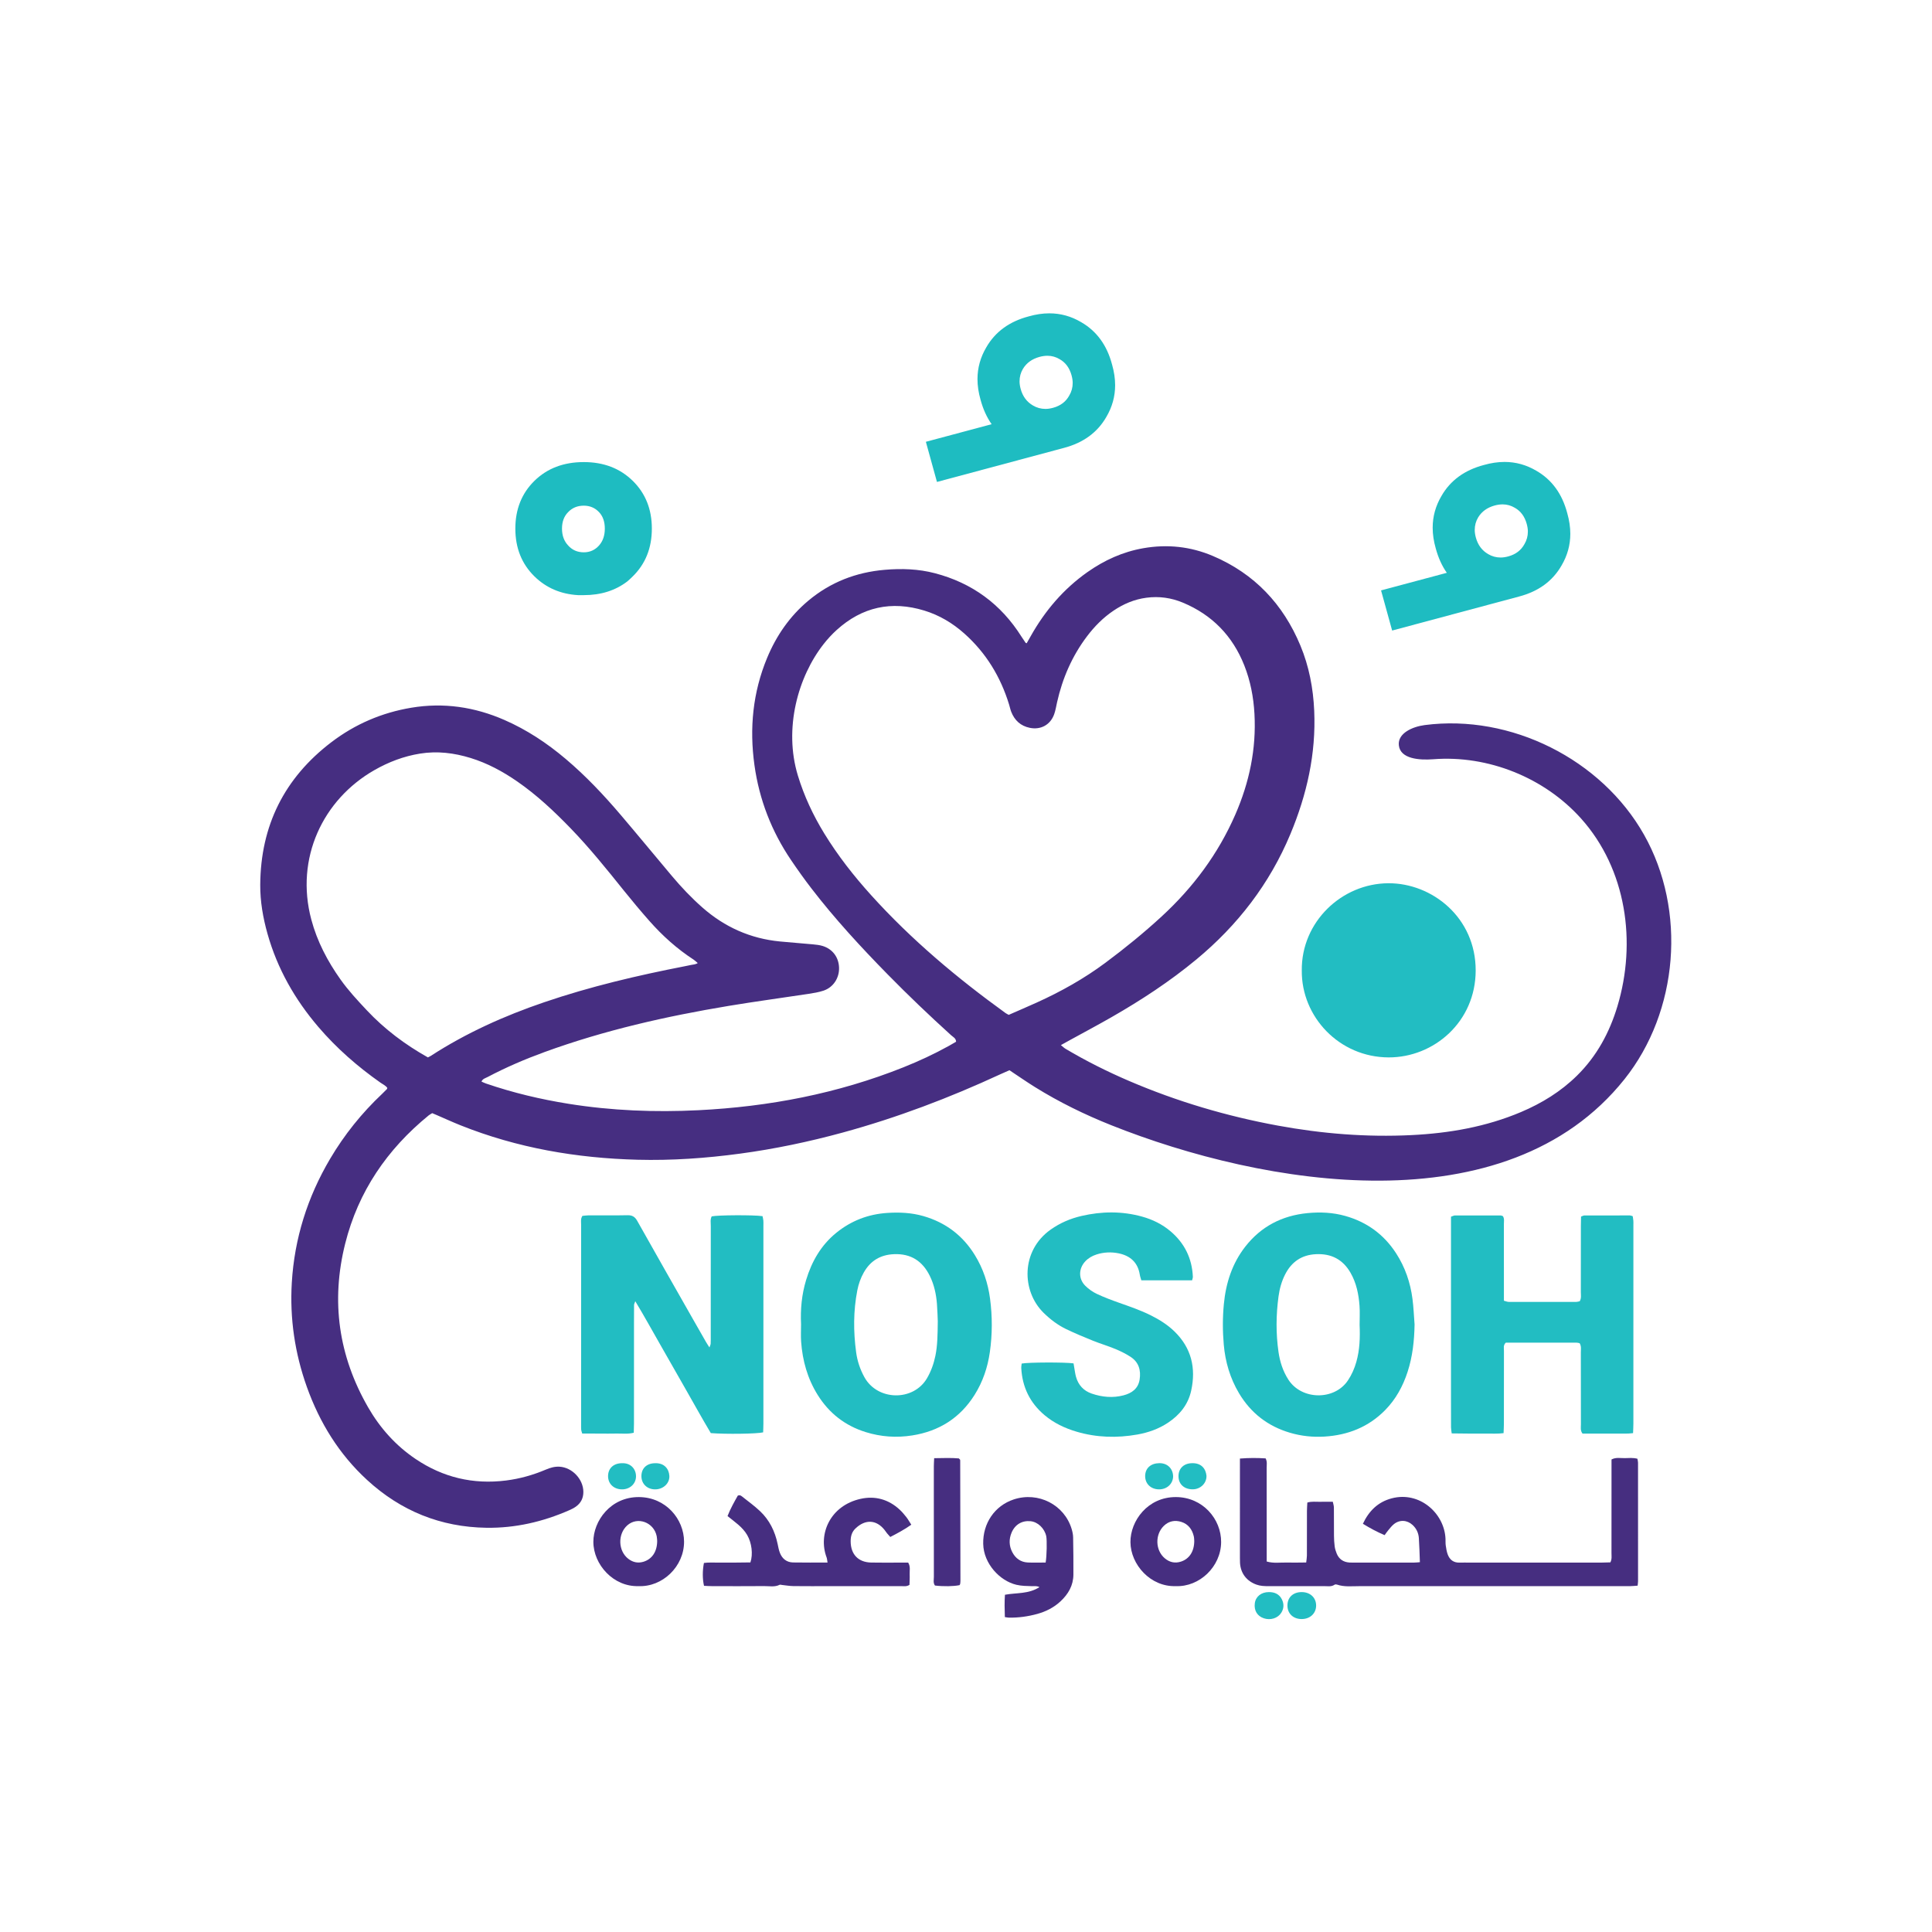 <?xml version="1.0" encoding="UTF-8" standalone="no"?>
<svg
   xmlns:dc="http://purl.org/dc/elements/1.1/"
   xmlns:cc="http://creativecommons.org/ns#"
   xmlns:rdf="http://www.w3.org/1999/02/22-rdf-syntax-ns#"
   xmlns:svg="http://www.w3.org/2000/svg"
   xmlns="http://www.w3.org/2000/svg"
   viewBox="0 0 1600 1600"
   height="1600"
   width="1600"
   xml:space="preserve"
   id="svg2"
   version="1.1"><defs
     id="defs6"><clipPath
       id="clipPath18"
       clipPathUnits="userSpaceOnUse"><path
         id="path16"
         d="M 0,1200 H 1200 V 0 H 0 Z" /></clipPath></defs><g
     transform="matrix(1.333,0,0,-1.333,0,1600)"
     id="g10"><g
       id="g12"><g
         clip-path="url(#clipPath18)"
         id="g14"><g
           transform="translate(440.76,363.169)"
           id="g20"><path
             id="path22"
             style="fill:#22bdc2;fill-opacity:1;fill-rule:nonzero;stroke:none"
             d="m 0,0 c 0.384,1.137 0.716,1.711 0.75,2.303 0.09,1.539 0.06,3.087 0.06,4.631 0.002,22.821 -0.011,45.643 0.023,68.465 0.002,2.019 -0.431,4.116 0.565,6.026 3.715,0.831 25.766,0.963 31.585,0.15 0.162,-0.837 0.42,-1.784 0.509,-2.746 0.094,-1.021 0.032,-2.058 0.032,-3.087 10e-4,-41.011 0.003,-82.022 -0.006,-123.033 0,-1.855 -0.101,-3.709 -0.153,-5.465 -3.894,-0.944 -23.222,-1.198 -32.512,-0.465 -5.217,8.713 -10.242,17.853 -15.419,26.902 -5.196,9.079 -10.335,18.19 -15.544,27.262 -5.189,9.036 -10.178,18.191 -15.97,27.779 -0.419,-1.263 -0.749,-1.805 -0.756,-2.351 -0.052,-3.774 -0.042,-7.55 -0.042,-11.325 -0.002,-20.763 0.003,-41.525 -0.007,-62.288 -0.001,-1.86 -0.085,-3.718 -0.135,-5.756 -3.795,-0.961 -7.386,-0.408 -10.927,-0.503 -3.429,-0.093 -6.864,-0.025 -10.295,-0.019 -3.583,0.007 -7.166,0.026 -10.801,0.039 -0.28,0.963 -0.565,1.594 -0.63,2.247 -0.101,1.02 -0.066,2.056 -0.066,3.086 -0.003,41.525 -0.008,83.051 0.016,124.577 0.001,1.668 -0.404,3.427 0.778,5.3 1.165,0.108 2.487,0.332 3.811,0.336 8.065,0.034 16.133,-0.1 24.194,0.079 2.951,0.065 4.617,-0.909 6.085,-3.523 C -33.357,58.133 -21.701,37.734 -10.09,17.31 -7.462,12.688 -4.83,8.069 -2.18,3.46 -1.598,2.447 -0.937,1.48 0,0" /></g><g
           transform="translate(981.396,365.794)"
           id="g24"><path
             id="path26"
             style="fill:#22bdc2;fill-opacity:1;fill-rule:nonzero;stroke:none"
             d="m 0,0 c -0.573,0.11 -1.225,0.346 -1.876,0.347 -14.741,0.02 -29.482,0.015 -44.007,0.015 -1.701,-1.641 -1.142,-3.457 -1.147,-5.093 -0.042,-15.095 -0.019,-30.19 -0.034,-45.285 -0.002,-1.846 -0.123,-3.693 -0.2,-5.853 -3.853,-0.499 -7.426,-0.219 -10.977,-0.267 -3.43,-0.047 -6.862,-0.025 -10.292,-0.006 -3.57,0.02 -7.139,0.073 -10.954,0.113 -0.172,1.473 -0.414,2.619 -0.422,3.765 -0.039,6.175 -0.021,12.351 -0.021,18.526 V 72.27 78.598 c 0.965,0.315 1.731,0.781 2.498,0.785 9.434,0.045 18.868,0.029 28.301,-0.002 0.481,-0.002 0.96,-0.281 1.455,-0.436 1.03,-1.606 0.596,-3.36 0.6,-5.019 0.036,-13.895 0.02,-27.789 0.021,-41.683 0,-1.877 -10e-4,-3.754 -10e-4,-5.846 1.167,-0.291 2.108,-0.728 3.049,-0.731 13.894,-0.042 27.788,-0.034 41.683,-0.006 0.825,0.001 1.649,0.274 2.362,0.4 1.128,1.933 0.694,3.865 0.7,5.713 0.04,13.723 0.018,27.446 0.027,41.168 0.001,1.868 0.065,3.734 0.103,5.721 0.844,0.301 1.454,0.707 2.067,0.71 9.432,0.043 18.866,0.04 28.299,0.019 0.485,-0.001 0.969,-0.256 1.737,-0.472 0.133,-0.922 0.32,-1.889 0.4,-2.864 0.07,-0.852 0.021,-1.714 0.021,-2.572 10e-4,-41.169 0.003,-82.337 -0.008,-123.504 0,-1.846 -0.12,-3.693 -0.195,-5.847 -3.694,-0.486 -7.097,-0.225 -10.478,-0.268 -3.603,-0.046 -7.205,-0.01 -10.807,-0.01 H 1.769 c -1.454,1.947 -0.98,3.892 -0.986,5.707 C 0.742,-35.516 0.775,-20.592 0.739,-5.669 0.734,-3.833 1.152,-1.906 0,0" /></g><g
           transform="translate(582.618,379.4)"
           id="g28"><path
             id="path30"
             style="fill:#22bdc2;fill-opacity:1;fill-rule:nonzero;stroke:none"
             d="m 0,0 c -0.104,2.294 -0.188,6.585 -0.521,10.856 -0.471,6.021 -1.745,11.893 -4.422,17.341 -4.515,9.192 -11.735,13.955 -22.231,13.521 -8.458,-0.351 -14.69,-4.09 -18.82,-11.424 -1.952,-3.467 -3.247,-7.19 -4.004,-11.075 -2.482,-12.754 -2.456,-25.586 -0.73,-38.405 0.734,-5.447 2.456,-10.656 5.151,-15.533 8.175,-14.79 30.49,-15.056 38.894,-0.629 2.536,4.355 4.177,8.989 5.191,13.892 C -0.164,-15.028 -0.104,-8.514 0,0 m -84.94,-1.832 c -0.461,9.316 0.415,18.505 3.122,27.455 3.502,11.577 9.301,21.721 18.838,29.435 9.213,7.451 19.776,11.505 31.589,12.28 7.57,0.496 15.062,0.157 22.427,-1.957 13.813,-3.966 24.487,-12.039 32.006,-24.256 5.106,-8.294 8.135,-17.341 9.421,-26.979 1.482,-11.115 1.46,-22.239 -0.123,-33.331 -1.346,-9.434 -4.349,-18.344 -9.429,-26.448 -9.013,-14.376 -22.054,-22.623 -38.767,-25.264 -9.836,-1.554 -19.493,-0.875 -28.973,2.081 -12.798,3.992 -22.729,11.753 -29.813,23.128 -6.3,10.117 -9.414,21.256 -10.258,33.055 -0.256,3.583 -0.04,7.199 -0.04,10.801" /></g><g
           transform="translate(844.686,377.181)"
           id="g32"><path
             id="path34"
             style="fill:#22bdc2;fill-opacity:1;fill-rule:nonzero;stroke:none"
             d="m 0,0 c 0,3.944 0.237,7.906 -0.051,11.829 -0.531,7.226 -1.953,14.282 -5.649,20.655 -4.762,8.207 -11.921,11.901 -21.411,11.444 -8.935,-0.43 -15.163,-4.761 -19.16,-12.577 -2.209,-4.321 -3.467,-8.965 -4.113,-13.733 -1.55,-11.442 -1.646,-22.92 -0.016,-34.361 0.877,-6.153 2.745,-12.003 6.162,-17.302 8.216,-12.739 28.528,-12.984 36.916,-0.55 2.426,3.598 4.126,7.488 5.301,11.64 C 0.109,-15.437 0.339,-7.735 0,0 m 34.15,0.274 c -0.169,-10.034 -1.224,-19.883 -4.334,-29.443 -2.904,-8.929 -7.31,-17.015 -13.92,-23.75 -10.351,-10.546 -23.171,-15.587 -37.747,-16.477 -7.247,-0.442 -14.409,0.325 -21.373,2.374 -13.766,4.05 -24.385,12.26 -31.725,24.61 -5.526,9.298 -8.501,19.438 -9.445,30.168 -0.736,8.389 -0.744,16.812 0.058,25.187 1.249,13.032 5.137,25.191 13.289,35.652 9.814,12.592 22.91,19.324 38.689,20.849 7.891,0.763 15.744,0.409 23.462,-1.765 C 4.556,63.889 15.098,56.192 22.688,44.465 28.283,35.822 31.531,26.299 32.852,16.148 33.535,10.89 33.733,5.567 34.15,0.274" /></g><g
           transform="translate(808.764,597.398)"
           id="g36"><path
             id="path38"
             style="fill:#22bdc2;fill-opacity:1;fill-rule:nonzero;stroke:none"
             d="M 0,0 C -0.303,30.134 24.771,54.024 53.812,54.165 80.84,54.295 108.137,32.916 108.039,-0.143 107.945,-31.879 82.146,-54.126 53.925,-54.034 23.318,-53.935 -0.29,-28.869 0,0" /></g><g
           transform="translate(740.617,404.854)"
           id="g40"><path
             id="path42"
             style="fill:#22bdc2;fill-opacity:1;fill-rule:nonzero;stroke:none"
             d="m 0,0 h -31.538 c -0.344,1.237 -0.774,2.346 -0.95,3.494 -1.179,7.616 -5.94,11.814 -13.147,13.285 -4.559,0.931 -9.22,0.753 -13.738,-0.706 -2.658,-0.858 -5.035,-2.188 -6.955,-4.233 -4.25,-4.525 -4.383,-10.906 0.014,-15.252 2.035,-2.013 4.515,-3.768 7.1,-4.989 4.481,-2.118 9.151,-3.865 13.83,-5.52 6.628,-2.345 13.277,-4.606 19.587,-7.748 5.404,-2.69 10.49,-5.848 14.839,-10.077 10.551,-10.264 13.471,-22.76 10.386,-36.816 -1.897,-8.645 -7.137,-15.067 -14.422,-19.909 -5.812,-3.862 -12.269,-6.129 -19.072,-7.329 -12.678,-2.236 -25.286,-1.892 -37.693,1.772 -7.302,2.156 -14.107,5.379 -19.967,10.325 -8.998,7.595 -13.751,17.344 -14.399,29.087 -0.055,0.984 0.16,1.984 0.243,2.911 3.972,0.814 27.037,0.904 32.229,0.116 0.143,-0.861 0.295,-1.832 0.469,-2.798 0.335,-1.849 0.546,-3.735 1.052,-5.537 1.446,-5.15 4.752,-8.727 9.795,-10.445 6.454,-2.197 13.096,-2.823 19.757,-1.069 5.11,1.346 9.097,4.115 9.983,9.818 0.886,5.695 -0.493,10.689 -5.477,13.982 -2.981,1.969 -6.247,3.587 -9.551,4.964 -4.582,1.909 -9.372,3.315 -13.979,5.169 -5.559,2.237 -11.099,4.554 -16.501,7.139 -5.288,2.53 -9.932,6.044 -14.138,10.172 -13.837,13.583 -14.155,38.619 4.373,51.722 5.822,4.118 12.237,6.876 19.159,8.476 12.581,2.906 25.16,3.059 37.657,-0.411 6.508,-1.808 12.507,-4.745 17.69,-9.148 C -4.663,23.056 -0.025,13.637 0.471,2.217 0.498,1.585 0.208,0.939 0,0" /></g><g
           transform="translate(770.333,294.138)"
           id="g44"><path
             id="path46"
             style="fill:#462e80;fill-opacity:1;fill-rule:nonzero;stroke:none"
             d="m 0,0 c 5.817,0.47 10.892,0.417 15.966,0.102 1.065,-2.025 0.644,-3.947 0.648,-5.778 0.038,-17.503 0.023,-35.006 0.023,-52.51 v -5.775 c 4.307,-1.263 8.419,-0.536 12.463,-0.648 3.913,-0.109 7.832,0.016 12.069,0.04 0.178,1.639 0.435,2.941 0.44,4.245 0.036,9.265 0.008,18.532 0.032,27.799 0.004,1.675 0.15,3.351 0.239,5.198 2.766,0.831 5.337,0.392 7.855,0.465 2.562,0.074 5.127,0.016 7.975,0.016 0.262,-1.325 0.658,-2.435 0.671,-3.55 0.066,-5.833 0,-11.668 0.057,-17.502 0.023,-2.225 0.13,-4.465 0.428,-6.667 0.204,-1.508 0.675,-3.015 1.252,-4.431 1.433,-3.517 4.15,-5.344 7.925,-5.6 0.684,-0.047 1.372,-0.041 2.058,-0.041 12.698,-0.003 25.397,-0.01 38.095,0.007 1.177,10e-4 2.353,0.16 3.613,0.252 -0.207,5.134 -0.304,10.062 -0.642,14.974 -0.217,3.169 -1.52,5.955 -3.911,8.158 -3.417,3.149 -8.098,3.393 -11.689,0.426 -1.304,-1.078 -2.359,-2.471 -3.462,-3.775 -0.753,-0.89 -1.393,-1.876 -2.205,-2.983 -4.728,2.001 -9.05,4.331 -13.504,7.066 3.759,7.984 9.354,13.545 17.903,15.8 17.328,4.571 32.764,-9.309 33.422,-25.151 0.056,-1.371 -0.051,-2.763 0.146,-4.112 0.271,-1.854 0.563,-3.749 1.195,-5.499 1.226,-3.395 3.65,-5.289 7.431,-5.171 2.058,0.064 4.118,0.011 6.178,0.011 27.284,-0.003 54.569,-0.009 81.853,-0.002 1.86,10e-4 3.719,0.095 5.622,0.147 1.055,1.996 0.691,3.909 0.695,5.734 0.03,17.503 0.018,35.007 0.018,52.51 v 5.69 c 2.787,1.465 5.561,0.762 8.215,0.826 2.536,0.06 5.113,0.329 7.874,-0.374 0.138,-0.847 0.384,-1.655 0.385,-2.463 0.021,-24.539 0.021,-49.079 0.011,-73.618 -0.001,-0.823 -0.152,-1.646 -0.261,-2.772 -1.699,-0.115 -3.19,-0.301 -4.684,-0.305 -10.981,-0.024 -21.963,-0.011 -32.946,-0.013 -45.13,-0.011 -90.261,-0.044 -135.39,0.002 -4.602,0.004 -9.279,-0.571 -13.792,0.985 -0.436,0.15 -1.115,0.165 -1.459,-0.075 -2.032,-1.413 -4.316,-0.878 -6.494,-0.888 -11.497,-0.051 -22.994,-0.024 -34.491,-0.02 -2.575,10e-4 -5.119,0.072 -7.606,0.977 -6.108,2.224 -9.785,7.018 -10.165,13.496 -0.061,1.026 -0.052,2.058 -0.053,3.087 C 0,-42.833 0,-23.957 0,-5.081 Z" /></g><g
           transform="translate(566.164,253.04)"
           id="g48"><path
             id="path50"
             style="fill:#462e80;fill-opacity:1;fill-rule:nonzero;stroke:none"
             d="m 0,0 c -4.404,-3.092 -8.595,-5.318 -13.058,-7.621 -0.739,0.832 -1.413,1.54 -2.028,2.296 -0.54,0.664 -0.991,1.399 -1.523,2.07 -5.062,6.39 -11.957,6.851 -18.177,0.815 -2.25,-2.184 -2.908,-4.919 -2.887,-7.964 0.056,-7.986 4.691,-12.917 12.672,-13.106 5.998,-0.141 12.002,-0.032 18.004,-0.035 h 5.06 c 1.535,-2.495 0.82,-4.942 0.924,-7.257 0.098,-2.197 -0.064,-4.405 -0.111,-6.563 -1.833,-1.208 -3.587,-0.789 -5.231,-0.793 -14.747,-0.032 -29.494,-0.019 -44.24,-0.019 -7.545,10e-4 -15.09,-0.055 -22.634,0.037 -2.375,0.03 -4.745,0.461 -7.118,0.705 -0.494,0.051 -1.087,0.284 -1.468,0.095 -3.112,-1.537 -6.416,-0.769 -9.622,-0.799 -10.802,-0.099 -21.605,-0.047 -32.408,-0.028 -1.68,0.003 -3.36,0.134 -4.943,0.201 -0.973,4.233 -0.992,9.383 -0.047,14.203 3.093,0.447 6.33,0.157 9.541,0.207 3.257,0.051 6.516,-0.003 9.773,0.016 3.23,0.018 6.46,0.069 9.56,0.105 1.732,5.15 0.806,12.206 -2.018,17.05 -2.921,5.009 -7.731,8.105 -12.19,11.751 1.816,4.635 4.158,8.758 6.374,12.696 1.456,0.614 2.255,-0.226 2.999,-0.812 3.629,-2.861 7.379,-5.604 10.74,-8.758 5.927,-5.561 9.363,-12.58 11.016,-20.507 0.384,-1.839 0.721,-3.721 1.396,-5.461 1.434,-3.684 4.211,-5.905 8.206,-5.985 7.014,-0.142 14.032,-0.04 21.39,-0.04 -0.232,1.316 -0.255,2.324 -0.589,3.217 -5.413,14.464 2.239,32.148 21.147,36.352 9,2.001 17.381,-0.305 24.295,-6.747 C -5.697,7.927 -4.356,6.342 -3.09,4.729 -2.05,3.401 -1.229,1.903 0,0" /></g><g
           transform="translate(649.624,229.531)"
           id="g52"><path
             id="path54"
             style="fill:#462e80;fill-opacity:1;fill-rule:nonzero;stroke:none"
             d="m 0,0 c 0.728,3.898 0.894,13.963 0.373,16.387 -1.044,4.866 -5.246,8.867 -9.769,9.299 -5.331,0.51 -9.697,-2.103 -11.797,-7.189 -1.658,-4.016 -1.559,-8.064 0.415,-11.935 2.01,-3.94 5.253,-6.326 9.754,-6.53 C -7.45,-0.129 -3.864,0 0,0 m -25.336,-33.883 c -0.168,4.904 -0.264,9.312 0.058,13.873 7.215,1.338 14.672,0.35 21.435,4.746 -1.771,0.902 -3.259,0.538 -4.65,0.581 -3.251,0.102 -6.468,0.109 -9.696,0.871 -10.252,2.424 -20.313,13.061 -20.596,25.381 -0.293,12.765 7.102,23.705 18.933,27.629 15.263,5.063 31.574,-3.283 36.058,-18.499 0.481,-1.628 0.844,-3.353 0.874,-5.04 0.139,-7.712 0.216,-15.427 0.168,-23.139 -0.042,-6.773 -3.187,-12.137 -8.029,-16.64 -4.109,-3.82 -8.976,-6.287 -14.326,-7.776 -5.807,-1.618 -11.743,-2.438 -17.786,-2.328 -0.652,0.012 -1.301,0.177 -2.443,0.341" /></g><g
           transform="translate(408.288,242.944)"
           id="g56"><path
             id="path58"
             style="fill:#462e80;fill-opacity:1;fill-rule:nonzero;stroke:none"
             d="m 0,0 c -0.059,0.621 -0.062,1.833 -0.303,2.996 -1.786,8.645 -11.934,12.351 -18.269,6.696 -6.043,-5.392 -5.745,-15.91 0.665,-20.811 2.708,-2.071 5.761,-2.826 9.172,-1.858 C -3.332,-11.441 -0.028,-6.812 0,0 m -11.646,-28.059 c -15.528,-0.506 -27.979,13.372 -28.001,27.527 -0.021,12.911 10.641,27.926 28.371,27.795 C 5.457,27.14 16.644,13.491 16.698,-0.384 16.758,-15.913 3.224,-28.753 -11.646,-28.059" /></g><g
           transform="translate(741.961,242.895)"
           id="g60"><path
             id="path62"
             style="fill:#462e80;fill-opacity:1;fill-rule:nonzero;stroke:none"
             d="m 0,0 c -0.058,0.626 -0.028,1.849 -0.302,2.999 -1.015,4.273 -3.465,7.531 -7.688,8.876 -3.97,1.263 -7.778,0.596 -10.923,-2.454 -5.551,-5.381 -5.311,-15.161 0.582,-20.132 2.932,-2.473 6.277,-3.291 10.044,-2.081 C -3.164,-11.146 -0.04,-6.59 0,0 m -11.472,-28.011 c -15.773,-0.576 -28.081,13.446 -28.175,27.353 -0.09,13.093 10.639,27.999 28.196,27.971 C 5.28,27.287 16.797,13.642 16.694,-0.675 16.585,-15.958 3.208,-28.622 -11.472,-28.011" /></g><g
           transform="translate(580.372,294.366)"
           id="g64"><path
             id="path66"
             style="fill:#462e80;fill-opacity:1;fill-rule:nonzero;stroke:none"
             d="m 0,0 c 5.593,0.062 10.66,0.291 15.331,-0.139 0.503,-0.49 0.66,-0.59 0.739,-0.735 0.079,-0.143 0.109,-0.329 0.109,-0.496 0.054,-24.854 0.105,-49.708 0.147,-74.562 0.002,-0.682 -0.048,-1.37 -0.145,-2.045 -0.044,-0.311 -0.26,-0.599 -0.399,-0.897 -3.651,-0.775 -9.916,-0.883 -15.282,-0.249 -1.238,1.641 -0.676,3.597 -0.681,5.412 -0.048,17.657 -0.029,35.315 -0.029,52.972 0,5.314 -0.011,10.629 0.009,15.943 C -0.196,-3.448 -0.091,-2.102 0,0" /></g><g
           transform="translate(808.548,211.178)"
           id="g68"><path
             id="path70"
             style="fill:#22bdc2;fill-opacity:1;fill-rule:nonzero;stroke:none"
             d="m 0,0 c 5.334,0.064 9.101,-3.365 9.124,-8.307 0.022,-4.926 -3.771,-8.473 -9.037,-8.448 -5.112,0.025 -8.635,3.276 -8.779,8.106 C -8.848,-3.497 -5.397,-0.064 0,0" /></g><g
           transform="translate(788.332,211.18)"
           id="g72"><path
             id="path74"
             style="fill:#22bdc2;fill-opacity:1;fill-rule:nonzero;stroke:none"
             d="m 0,0 c 3.538,0.019 6.43,-1.24 8.057,-4.5 1.386,-2.778 1.322,-5.646 -0.361,-8.33 -2.163,-3.448 -6.758,-4.859 -10.918,-3.431 -4.049,1.39 -6.106,4.843 -5.536,9.291 C -8.219,-2.766 -4.742,0.003 0,0" /></g><g
           transform="translate(386.625,291.248)"
           id="g76"><path
             id="path78"
             style="fill:#22bdc2;fill-opacity:1;fill-rule:nonzero;stroke:none"
             d="m 0,0 c 5.403,0.157 8.554,-3.781 8.509,-8.235 -0.047,-4.67 -3.938,-8.119 -8.887,-8.013 -5.046,0.106 -8.563,3.59 -8.471,8.387 C -8.754,-3.022 -5.28,0.063 0,0" /></g><g
           transform="translate(406.918,291.246)"
           id="g80"><path
             id="path82"
             style="fill:#22bdc2;fill-opacity:1;fill-rule:nonzero;stroke:none"
             d="m 0,0 c 5.872,0.243 8.69,-3.627 8.934,-7.847 0.262,-4.538 -3.653,-8.274 -8.544,-8.401 -5.027,-0.131 -8.712,3.217 -8.813,8.007 C -8.528,-3.283 -5.238,-0.064 0,0" /></g><g
           transform="translate(728.827,283.066)"
           id="g84"><path
             id="path86"
             style="fill:#22bdc2;fill-opacity:1;fill-rule:nonzero;stroke:none"
             d="m 0,0 c -0.088,-4.674 -3.894,-8.142 -8.853,-8.067 -5.043,0.076 -8.581,3.535 -8.52,8.334 0.061,4.85 3.515,7.874 8.79,7.939 C -3.22,8.272 -0.077,4.529 0,0" /></g><g
           transform="translate(749.549,283.473)"
           id="g88"><path
             id="path90"
             style="fill:#22bdc2;fill-opacity:1;fill-rule:nonzero;stroke:none"
             d="m 0,0 c 0.171,-4.543 -3.604,-8.407 -8.496,-8.447 -5.15,-0.042 -8.774,3 -8.885,7.908 -0.108,4.776 2.959,8.003 7.837,8.307 C -2.797,8.188 -0.399,3.907 0,0" /></g><g
           transform="translate(947.089,862.24)"
           id="g92"><path
             id="path94"
             style="fill:#1ebcc1;fill-opacity:1;fill-rule:nonzero;stroke:none"
             d="m 0,0 c 1.424,2.375 2.138,4.987 2.138,7.842 0,1.422 -0.238,3.005 -0.714,4.75 -1.268,4.589 -3.722,7.918 -7.362,9.975 -2.375,1.427 -4.91,2.138 -7.6,2.138 -1.586,0 -3.248,-0.237 -4.99,-0.711 -4.594,-1.27 -7.998,-3.726 -10.215,-7.368 -1.424,-2.375 -2.135,-4.987 -2.135,-7.836 0,-1.428 0.236,-3.011 0.711,-4.751 1.266,-4.594 3.8,-7.998 7.602,-10.212 2.376,-1.427 4.988,-2.138 7.839,-2.138 1.425,0 3.006,0.237 4.75,0.711 4.59,1.266 7.915,3.803 9.976,7.6 m 26.604,19.244 c 1.265,-4.438 1.901,-8.715 1.901,-12.829 0,-6.97 -1.823,-13.541 -5.464,-19.713 -5.545,-9.663 -14.335,-16.077 -26.367,-19.244 l -78.862,-21.141 -6.889,24.943 40.858,10.928 c -3.008,4.271 -5.304,9.34 -6.888,15.2 -1.266,4.432 -1.902,8.709 -1.902,12.829 0,6.964 1.823,13.54 5.464,19.713 5.545,9.657 14.333,16.072 26.367,19.244 4.431,1.261 8.707,1.896 12.827,1.896 6.965,0 13.538,-1.82 19.716,-5.462 9.657,-5.547 16.07,-14.332 19.239,-26.364" /></g><g
           transform="translate(265.836,543.363)"
           id="g96"><path
             id="path98"
             style="fill:#462e81;fill-opacity:1;fill-rule:nonzero;stroke:none"
             d="m 0,0 c 0.871,0.452 1.348,0.651 1.775,0.929 22.005,14.272 45.729,24.903 70.496,33.347 28.619,9.759 57.966,16.649 87.603,22.417 1.178,0.229 2.36,0.443 3.525,0.726 1.254,0.305 2.659,0.181 4.259,1.197 -1.086,0.91 -1.761,1.605 -2.552,2.119 -10.289,6.689 -19.343,14.809 -27.437,23.983 -5.447,6.174 -10.748,12.485 -15.899,18.908 -10.632,13.256 -21.277,26.494 -33.112,38.717 -10.281,10.619 -21.026,20.717 -33.23,29.144 -8.94,6.174 -18.425,11.298 -28.843,14.51 -10.284,3.17 -20.733,4.473 -31.489,2.74 -10.131,-1.632 -19.516,-5.213 -28.369,-10.273 -31.92,-18.245 -49.337,-54.678 -39.158,-92.824 3.627,-13.595 10.045,-25.83 18.158,-37.253 4.887,-6.881 10.612,-13.033 16.365,-19.158 C -26.895,17.507 -14.18,7.975 0,0 m 360.847,26.429 c 5.81,2.548 11.634,5.032 17.402,7.642 15.041,6.811 29.384,14.838 42.655,24.707 12.125,9.017 23.838,18.556 34.952,28.781 19.548,17.984 35.144,38.904 45.793,63.346 8.693,19.955 13.089,40.752 11.869,62.589 -0.577,10.336 -2.502,20.423 -6.323,30.071 -7.251,18.305 -19.95,31.364 -38.133,38.965 -7.248,3.03 -14.803,4.092 -22.667,3.053 -7.487,-0.988 -14.193,-3.831 -20.392,-8 -6.473,-4.354 -11.883,-9.833 -16.565,-16.039 -9.238,-12.244 -15.195,-25.984 -18.547,-40.903 -0.562,-2.504 -0.951,-5.078 -1.814,-7.478 -2.367,-6.577 -8.349,-9.8 -15.137,-8.408 -5.703,1.169 -9.438,4.63 -11.526,9.949 -0.563,1.43 -0.859,2.962 -1.309,4.437 -5.281,17.283 -14.336,32.203 -27.893,44.256 -7.266,6.459 -15.472,11.354 -24.811,14.209 -20.421,6.242 -38.627,2.267 -54.453,-12.08 -2.91,-2.638 -5.609,-5.577 -8.038,-8.666 -16.007,-20.347 -24.94,-52.505 -16.055,-81.741 3.871,-12.735 9.442,-24.627 16.362,-35.932 8.449,-13.802 18.395,-26.479 29.226,-38.468 24.963,-27.632 53.317,-51.407 83.432,-73.17 0.41,-0.296 0.882,-0.505 1.972,-1.12 m 0.463,-34.394 c -1.949,-0.862 -3.834,-1.664 -5.692,-2.524 -31.644,-14.655 -64.149,-26.975 -97.81,-36.176 -21.03,-5.747 -42.313,-10.221 -63.932,-13.13 -21.13,-2.844 -42.337,-4.339 -63.649,-3.784 -37.852,0.987 -74.701,7.299 -110.005,21.418 -4.933,1.973 -9.765,4.196 -14.645,6.302 -0.931,0.401 -1.868,0.791 -2.89,1.223 -0.803,-0.502 -1.572,-0.874 -2.215,-1.399 -25.765,-21.036 -43.722,-47.246 -51.854,-79.673 -8.971,-35.771 -4.131,-69.802 14.29,-101.763 7.375,-12.797 17.073,-23.646 29.371,-31.961 17.039,-11.517 35.793,-15.994 56.249,-13.426 8.584,1.077 16.791,3.397 24.719,6.762 2.727,1.158 5.454,1.977 8.454,1.822 7.901,-0.411 14.854,-7.727 14.892,-15.642 0.019,-3.92 -1.555,-6.991 -4.708,-9.216 -1.249,-0.88 -2.654,-1.575 -4.058,-2.191 -16.392,-7.192 -33.512,-11.159 -51.445,-10.901 -28.497,0.41 -53.244,10.474 -74.195,29.742 -17.416,16.016 -29.463,35.596 -37.378,57.761 -7.476,20.935 -10.675,42.577 -9.354,64.76 1.641,27.541 9.759,53.175 23.781,76.928 8.868,15.022 19.694,28.49 32.395,40.451 0.997,0.938 1.953,1.923 2.913,2.9 0.107,0.11 0.113,0.32 0.248,0.742 -1.019,1.458 -2.779,2.224 -4.267,3.27 -14.248,10.01 -27.277,21.398 -38.6,34.638 C -82.641,36 -93.519,55.092 -99.633,76.77 c -2.809,9.96 -4.584,20.12 -4.523,30.446 0.214,36.745 14.992,66.388 44.238,88.65 14.723,11.207 31.335,18.326 49.6,21.381 20.023,3.349 39.275,0.514 57.832,-7.591 13.959,-6.096 26.491,-14.405 38.085,-24.208 12.491,-10.561 23.672,-22.42 34.248,-34.85 10.676,-12.548 21.146,-25.271 31.75,-37.88 5.861,-6.968 12.107,-13.564 18.955,-19.593 13.831,-12.176 29.838,-19.319 48.194,-21.097 6.828,-0.662 13.673,-1.149 20.504,-1.791 2.035,-0.192 4.117,-0.412 6.054,-1.016 6.159,-1.92 9.927,-7.028 10.143,-13.413 0.217,-6.438 -3.564,-12.305 -9.664,-14.334 -3.067,-1.021 -6.328,-1.537 -9.54,-2.028 C 219.8,36.938 203.308,34.738 186.902,32.009 147.946,25.528 109.524,16.843 72.335,3.276 60.238,-1.137 48.43,-6.209 37.038,-12.221 c -1.315,-0.694 -2.973,-1.003 -3.737,-2.799 0.941,-0.41 1.833,-0.876 2.775,-1.198 16.748,-5.739 33.899,-9.821 51.378,-12.616 26.72,-4.272 53.614,-5.326 80.579,-3.979 43.809,2.187 86.433,10.308 127.313,26.624 9.724,3.88 19.206,8.289 28.37,13.364 1.492,0.826 2.954,1.706 4.445,2.57 -0.077,2.196 -1.869,2.923 -3.06,4.001 -13.488,12.219 -26.65,24.775 -39.393,37.768 -16.715,17.04 -32.892,34.569 -47.458,53.51 -4.391,5.709 -8.575,11.588 -12.615,17.55 -12.128,17.901 -19.769,37.597 -22.753,59.004 -3.188,22.87 -1.036,45.19 7.88,66.648 5.754,13.847 14.079,25.897 25.642,35.56 13.731,11.476 29.64,17.622 47.409,19.14 10.501,0.897 20.932,0.565 31.171,-2.115 23.126,-6.056 41.092,-19.199 53.83,-39.454 0.812,-1.291 1.684,-2.545 2.549,-3.801 0.079,-0.115 0.311,-0.124 0.652,-0.247 0.822,1.443 1.67,2.91 2.499,4.387 8.863,15.79 20.341,29.281 35.185,39.761 10.499,7.412 21.966,12.639 34.702,14.878 14.931,2.624 29.446,1.093 43.363,-4.839 25.763,-10.982 43.595,-29.898 54.292,-55.582 5.389,-12.936 7.981,-26.548 8.597,-40.56 1.178,-26.743 -4.567,-52.125 -14.814,-76.646 -12.903,-30.88 -32.711,-56.572 -58.411,-77.865 -16.44,-13.621 -34.226,-25.257 -52.71,-35.853 -8.777,-5.032 -17.721,-9.772 -26.589,-14.648 -1.49,-0.82 -2.972,-1.653 -4.856,-2.701 1.146,-0.919 1.96,-1.744 2.923,-2.315 12.699,-7.542 25.877,-14.141 39.451,-19.961 29.75,-12.755 60.574,-21.877 92.407,-27.734 27.457,-5.053 55.106,-7.276 82.983,-5.904 23.435,1.152 46.348,5.118 68.113,14.336 12.912,5.469 24.692,12.702 34.739,22.59 12.284,12.092 20.205,26.749 25.135,43.106 11.982,39.754 5.649,85.095 -22.536,116.602 -22.795,25.481 -57.788,39.527 -91.874,36.878 -8.568,-0.666 -20.519,0.162 -21.391,8.711 -0.765,7.506 8.575,11.536 16.057,12.514 53.451,6.986 109.817,-21.199 136.298,-68.153 26.481,-46.954 21.437,-109.771 -12.197,-151.9 -73.585,-92.169 -224.198,-66.268 -318.816,-28.539 -16.437,6.555 -32.302,14.31 -47.348,23.658 -5.237,3.254 -10.3,6.79 -15.907,10.505" /></g><g
           transform="translate(664.296,954.563)"
           id="g100"><path
             id="path102"
             style="fill:#1ebcc1;fill-opacity:1;fill-rule:nonzero;stroke:none"
             d="m 0,0 c 1.425,2.375 2.139,4.988 2.139,7.842 0,1.422 -0.238,3.006 -0.714,4.75 -1.269,4.59 -3.722,7.918 -7.362,9.975 -2.376,1.428 -4.911,2.139 -7.601,2.139 -1.586,0 -3.247,-0.237 -4.989,-0.711 -4.595,-1.271 -7.998,-3.727 -10.215,-7.368 -1.425,-2.376 -2.136,-4.988 -2.136,-7.837 0,-1.427 0.237,-3.011 0.711,-4.75 1.266,-4.595 3.8,-7.998 7.603,-10.212 2.375,-1.428 4.987,-2.139 7.838,-2.139 1.425,0 3.006,0.237 4.751,0.711 C -5.386,-6.334 -2.06,-3.797 0,0 m 26.604,19.244 c 1.266,-4.438 1.902,-8.714 1.902,-12.829 0,-6.97 -1.823,-13.54 -5.464,-19.713 C 17.497,-22.96 8.707,-29.375 -3.325,-32.542 l -78.863,-21.14 -6.888,24.942 40.858,10.928 c -3.009,4.272 -5.305,9.34 -6.888,15.2 -1.267,4.433 -1.902,8.709 -1.902,12.829 0,6.965 1.823,13.541 5.464,19.713 5.545,9.657 14.332,16.072 26.367,19.244 4.431,1.261 8.707,1.896 12.827,1.896 6.964,0 13.537,-1.82 19.715,-5.461 9.657,-5.547 16.07,-14.332 19.239,-26.365" /></g><g
           transform="translate(372.194,861.437)"
           id="g104"><path
             id="path106"
             style="fill:#1ebcc1;fill-opacity:1;fill-rule:nonzero;stroke:none"
             d="m 0,0 c 2.375,2.693 3.563,6.178 3.563,10.454 0,4.274 -1.188,7.678 -3.563,10.214 -2.534,2.691 -5.701,4.038 -9.501,4.038 -3.958,0 -7.207,-1.347 -9.74,-4.038 -2.532,-2.536 -3.8,-5.94 -3.8,-10.214 0,-4.276 1.268,-7.761 3.8,-10.454 2.533,-2.849 5.782,-4.274 9.74,-4.274 3.8,0 6.967,1.425 9.501,4.274 m 20.903,40.147 c 7.918,-7.761 11.879,-17.66 11.879,-29.693 0,-12.037 -3.961,-21.937 -11.879,-29.695 -1.11,-1.11 -2.219,-2.138 -3.323,-3.087 -7.446,-5.701 -16.473,-8.552 -27.081,-8.552 h -3.565 c -10.767,0.63 -19.794,4.513 -27.081,11.639 -7.915,7.758 -11.876,17.658 -11.876,29.695 0,12.033 3.961,21.932 11.876,29.693 7.922,7.756 18.137,11.639 30.646,11.639 12.35,0 22.484,-3.883 30.404,-11.639" /></g></g></g></g></svg>